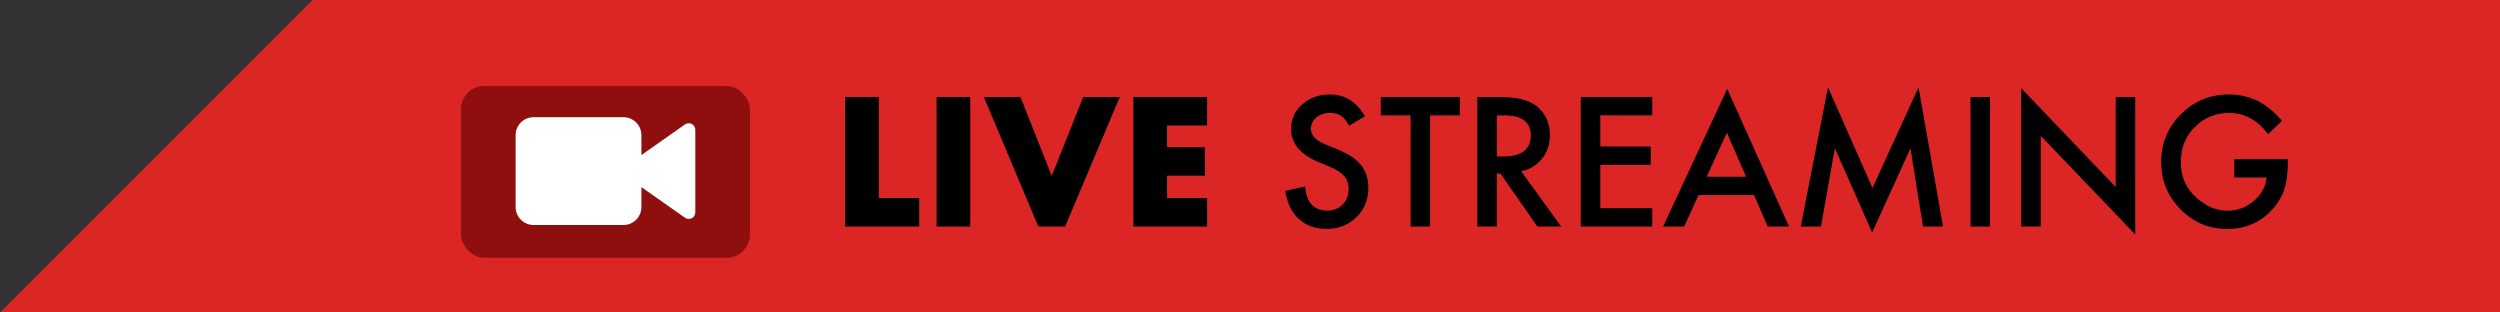 <?xml version="1.0" encoding="UTF-8"?>
<svg width="320px" height="40px" viewBox="0 0 320 40" version="1.1" xmlns="http://www.w3.org/2000/svg" xmlns:xlink="http://www.w3.org/1999/xlink">
    <rect x="0" y="0" width="320" height="40" fill="#333333" stroke="none"/>
    <title>编组</title>
    <g id="页面-1" stroke="none" stroke-width="1" fill="none" fill-rule="evenodd">
        <g id="编组">
            <polygon id="路径-2" fill="#DC2626" points="320 0 320 40 1.06858966e-14 40 40 0"></polygon>
            <g id="LIVE-STREAMING" transform="translate(108.178, 11.168)" fill="#000000" fill-rule="nonzero">
                <polygon id="路径" points="4.312 1.244 4.312 14.18 9.482 14.18 9.482 17.832 -5.68434189e-14 17.832 -5.68434189e-14 1.244"></polygon>
                <polygon id="路径" points="16.016 1.244 16.016 17.832 11.704 17.832 11.704 1.244"></polygon>
                <polygon id="路径" points="22.44 1.244 26.444 11.342 30.47 1.244 35.156 1.244 28.16 17.832 24.728 17.832 17.754 1.244"></polygon>
                <polygon id="路径" points="46.332 4.896 41.206 4.896 41.206 7.668 46.046 7.668 46.046 11.32 41.206 11.32 41.206 14.18 46.332 14.18 46.332 17.832 36.894 17.832 36.894 1.244 46.332 1.244"></polygon>
                <path d="M66.541,3.717 L64.511,4.92 C64.131,4.261 63.77,3.831 63.426,3.631 C63.068,3.402 62.606,3.287 62.04,3.287 C61.346,3.287 60.769,3.484 60.311,3.878 C59.852,4.265 59.623,4.752 59.623,5.339 C59.623,6.148 60.225,6.8 61.428,7.294 L63.082,7.971 C64.429,8.515 65.413,9.179 66.036,9.963 C66.659,10.748 66.971,11.709 66.971,12.848 C66.971,14.373 66.462,15.633 65.446,16.629 C64.421,17.632 63.15,18.133 61.632,18.133 C60.193,18.133 59.004,17.707 58.066,16.854 C57.142,16.002 56.565,14.803 56.336,13.256 L58.871,12.697 C58.986,13.671 59.186,14.344 59.473,14.717 C59.989,15.433 60.74,15.791 61.729,15.791 C62.509,15.791 63.157,15.53 63.673,15.007 C64.189,14.484 64.447,13.822 64.447,13.02 C64.447,12.697 64.402,12.402 64.312,12.133 C64.223,11.865 64.083,11.618 63.893,11.392 C63.704,11.167 63.458,10.955 63.157,10.758 C62.857,10.561 62.499,10.373 62.083,10.194 L60.483,9.528 C58.212,8.569 57.077,7.165 57.077,5.317 C57.077,4.071 57.554,3.029 58.506,2.191 C59.459,1.346 60.644,0.924 62.062,0.924 C63.974,0.924 65.467,1.855 66.541,3.717 Z" id="路径"></path>
                <polygon id="路径" points="74.877 3.599 74.877 17.832 72.374 17.832 72.374 3.599 68.561 3.599 68.561 1.246 78.68 1.246 78.68 3.599"></polygon>
                <path d="M86.532,10.764 L91.667,17.832 L88.606,17.832 L83.868,11.043 L83.417,11.043 L83.417,17.832 L80.914,17.832 L80.914,1.246 L83.847,1.246 C86.038,1.246 87.621,1.658 88.595,2.481 C89.669,3.398 90.206,4.608 90.206,6.112 C90.206,7.287 89.87,8.297 89.197,9.142 C88.523,9.987 87.635,10.527 86.532,10.764 Z M83.417,8.862 L84.212,8.862 C86.583,8.862 87.768,7.956 87.768,6.145 C87.768,4.447 86.615,3.599 84.309,3.599 L83.417,3.599 L83.417,8.862 Z" id="形状"></path>
                <polygon id="路径" points="103.312 3.599 96.662 3.599 96.662 7.584 103.118 7.584 103.118 9.937 96.662 9.937 96.662 15.479 103.312 15.479 103.312 17.832 94.159 17.832 94.159 1.246 103.312 1.246"></polygon>
                <path d="M116.342,13.804 L109.241,13.804 L107.394,17.832 L104.697,17.832 L112.905,0.204 L120.822,17.832 L118.082,17.832 L116.342,13.804 Z M115.322,11.451 L112.862,5.812 L110.283,11.451 L115.322,11.451 Z" id="形状"></path>
                <polygon id="路径" points="122.315 17.832 125.806 0 131.499 12.891 137.397 0 140.533 17.832 137.966 17.832 136.365 7.82 131.456 18.595 126.687 7.81 124.904 17.832"></polygon>
                <polygon id="路径" points="146.549 1.246 146.549 17.832 144.046 17.832 144.046 1.246"></polygon>
                <polygon id="路径" points="150.534 17.832 150.534 0.118 162.63 12.772 162.63 1.246 165.133 1.246 165.133 18.842 153.037 6.22 153.037 17.832"></polygon>
                <path d="M177.809,9.195 L184.662,9.195 L184.662,9.743 C184.662,10.989 184.516,12.092 184.222,13.052 C183.935,13.94 183.452,14.771 182.772,15.544 C181.232,17.277 179.273,18.144 176.896,18.144 C174.575,18.144 172.588,17.306 170.934,15.63 C169.28,13.947 168.452,11.927 168.452,9.571 C168.452,7.165 169.294,5.124 170.977,3.448 C172.66,1.765 174.708,0.924 177.121,0.924 C178.418,0.924 179.628,1.189 180.752,1.719 C181.826,2.249 182.883,3.108 183.921,4.297 L182.138,6.005 C180.777,4.193 179.119,3.287 177.164,3.287 C175.41,3.287 173.938,3.892 172.749,5.103 C171.56,6.291 170.966,7.781 170.966,9.571 C170.966,11.419 171.628,12.941 172.953,14.137 C174.192,15.247 175.535,15.802 176.982,15.802 C178.213,15.802 179.32,15.386 180.301,14.556 C181.282,13.718 181.83,12.715 181.945,11.548 L177.809,11.548 L177.809,9.195 Z" id="路径"></path>
            </g>
            <rect id="矩形" fill="#8F0F0F" x="59" y="11" width="37" height="22" rx="3"></rect>
            <path d="M89,27.185 C89,27.864 88.234,28.262 87.68,27.871 L82.1,23.952 L82.1,26.5 C82.1,27.77 81.07,28.8 79.8,28.8 L68.3,28.8 C67.03,28.8 66,27.77 66,26.5 L66,17.3 C66,16.03 67.03,15 68.3,15 L79.8,15 C81.07,15 82.1,16.03 82.1,17.3 L82.1,19.848 L87.68,15.927 C88.234,15.538 89,15.936 89,16.615 L89,27.185 Z" id="路径" fill="#FFFFFF" fill-rule="nonzero"></path>
        </g>
    </g>
</svg>